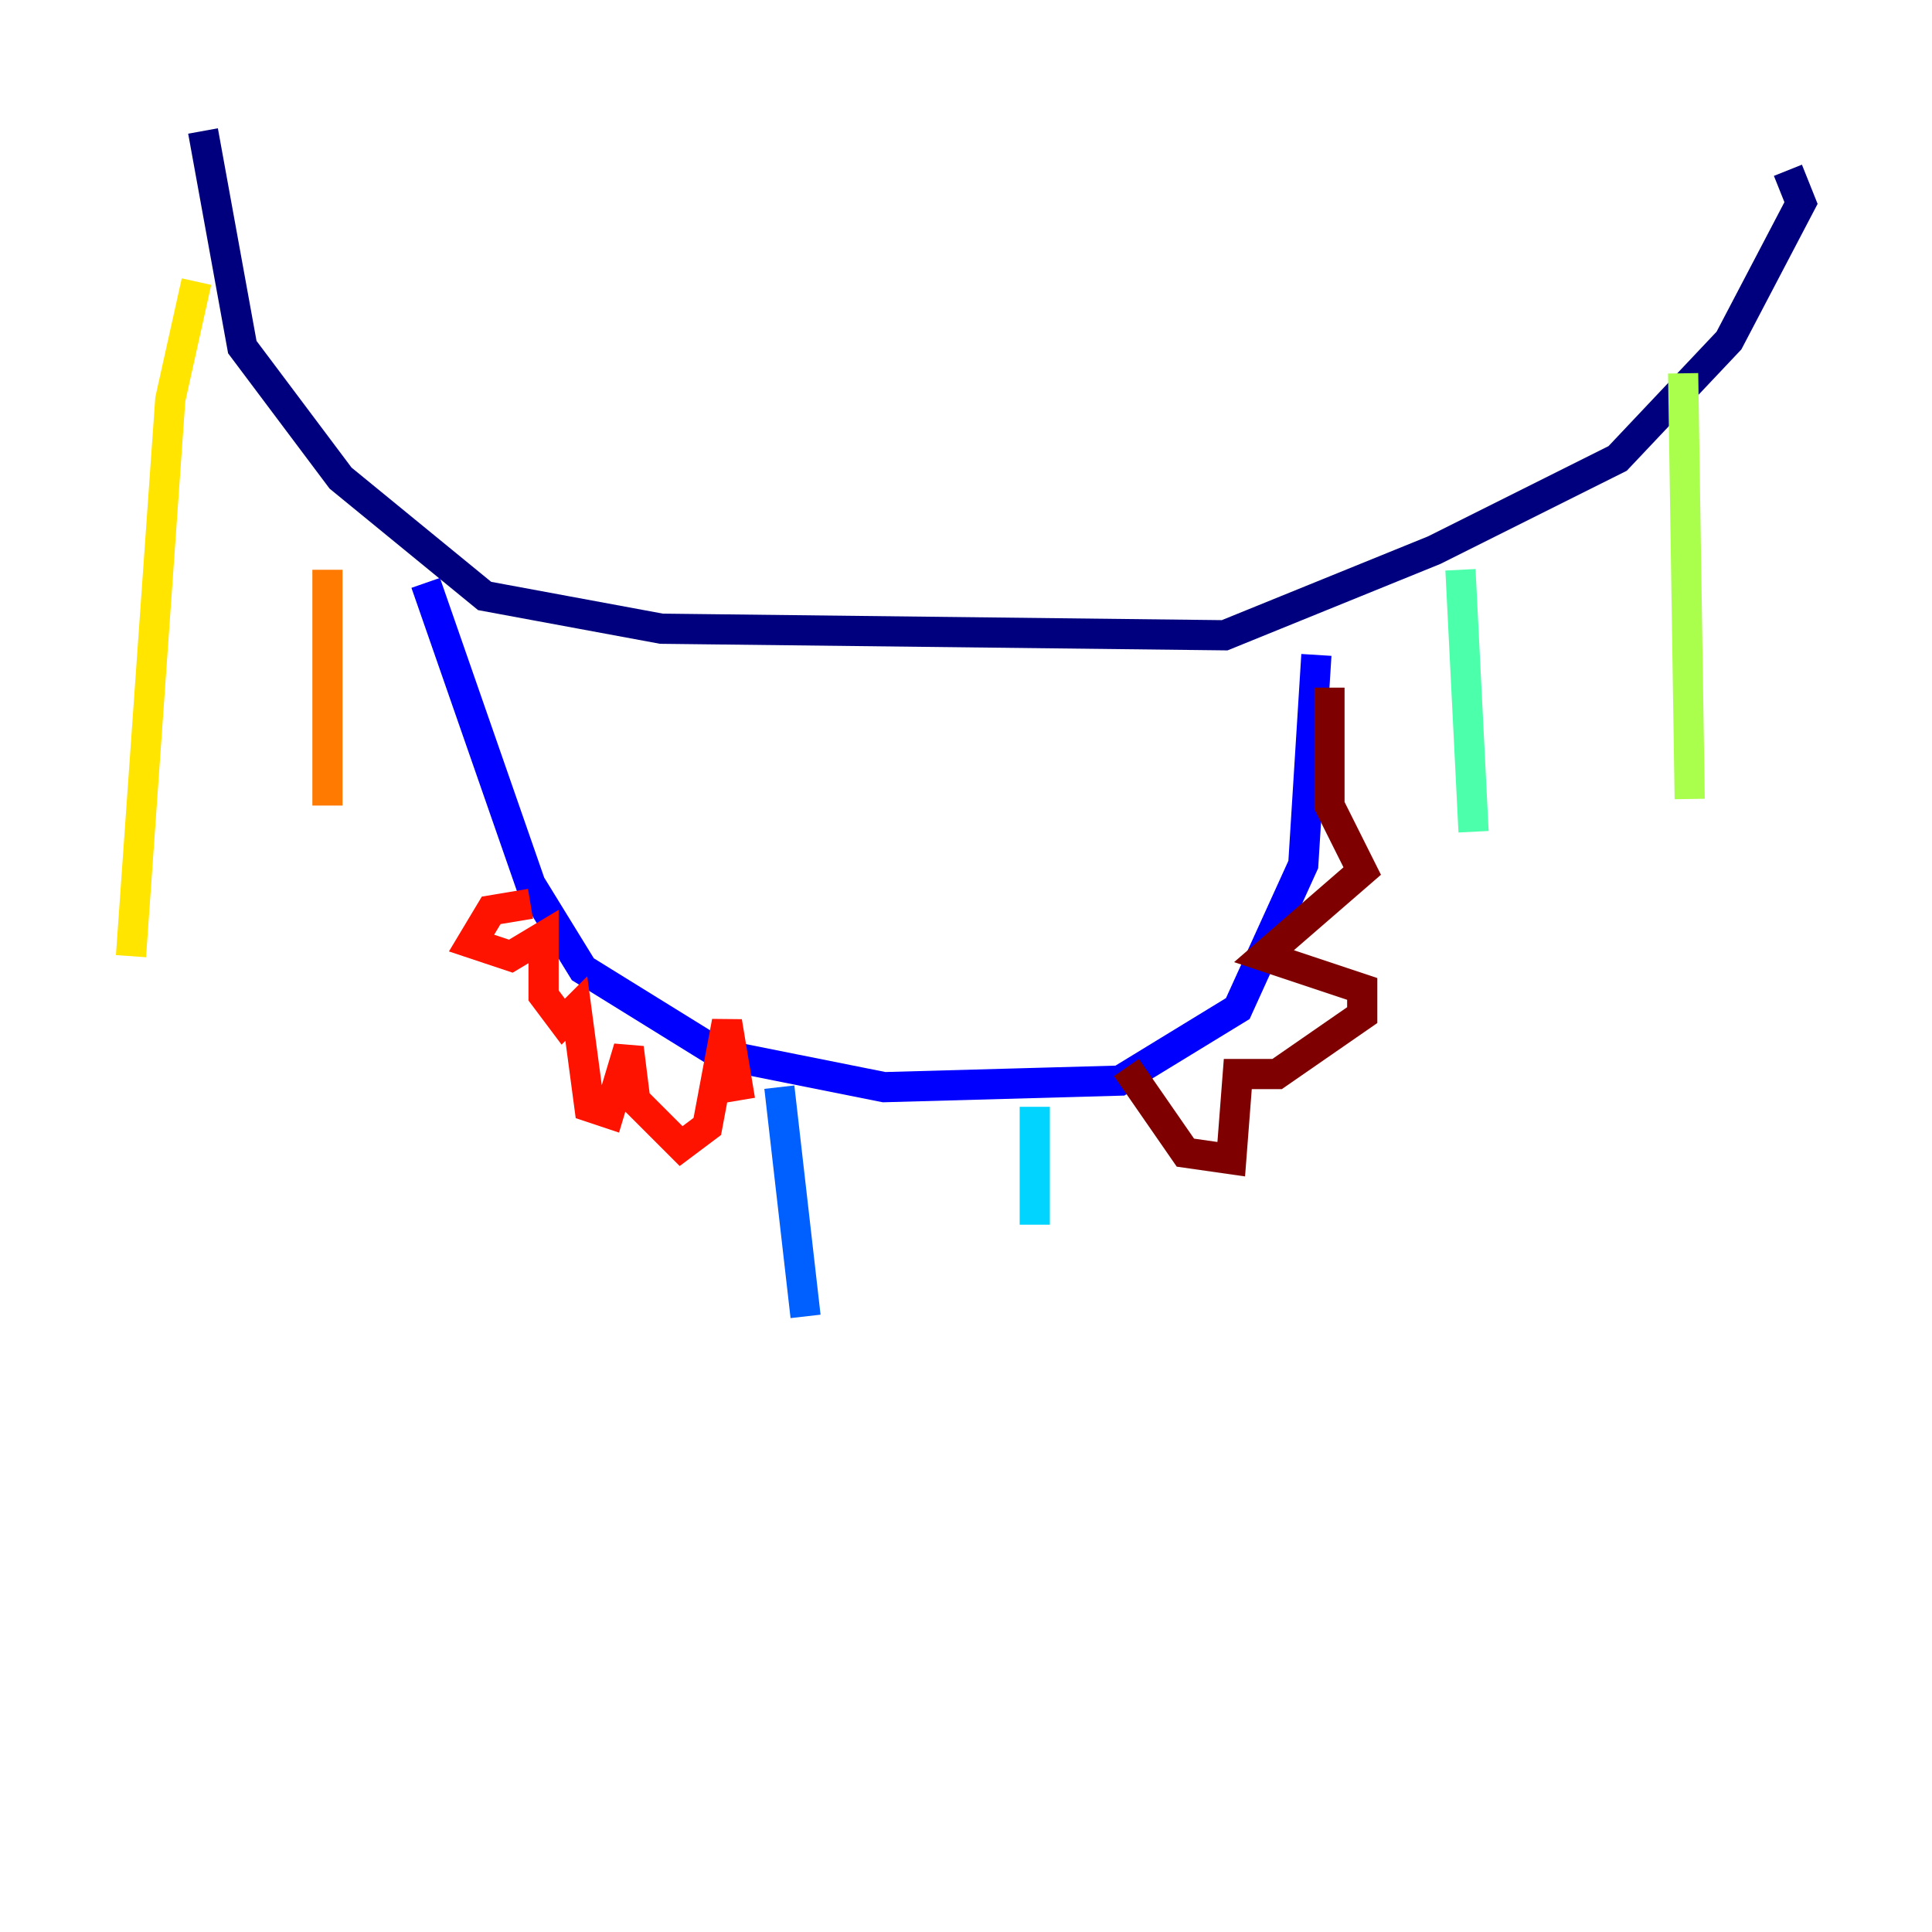 <?xml version="1.0" encoding="utf-8" ?>
<svg baseProfile="tiny" height="128" version="1.2" viewBox="0,0,128,128" width="128" xmlns="http://www.w3.org/2000/svg" xmlns:ev="http://www.w3.org/2001/xml-events" xmlns:xlink="http://www.w3.org/1999/xlink"><defs /><polyline fill="none" points="13.451,8.678 16.054,22.997 22.563,31.675 32.108,39.485 43.824,41.654 81.139,42.088 95.024,36.447 107.173,30.373 114.549,22.563 119.322,13.451 118.454,11.281" stroke="#00007f" stroke-width="2" /><polyline fill="none" points="28.203,38.617 35.146,58.576 38.617,64.217 47.729,69.858 58.576,72.027 74.197,71.593 82.007,66.82 86.346,57.275 87.214,43.39" stroke="#0000fe" stroke-width="2" /><polyline fill="none" points="51.634,72.027 53.37,87.214" stroke="#0060ff" stroke-width="2" /><polyline fill="none" points="68.556,73.329 68.556,81.139" stroke="#00d4ff" stroke-width="2" /><polyline fill="none" points="96.759,37.749 97.627,55.105" stroke="#4cffaa" stroke-width="2" /><polyline fill="none" points="111.512,24.732 111.946,52.936" stroke="#aaff4c" stroke-width="2" /><polyline fill="none" points="13.017,18.658 11.281,26.468 8.678,63.349" stroke="#ffe500" stroke-width="2" /><polyline fill="none" points="21.695,37.749 21.695,53.37" stroke="#ff7a00" stroke-width="2" /><polyline fill="none" points="35.146,59.878 32.542,60.312 31.241,62.481 33.844,63.349 36.014,62.047 36.014,65.953 37.315,67.688 38.183,66.82 39.051,73.329 40.352,73.763 41.654,69.424 42.088,72.895 45.125,75.932 46.861,74.63 48.163,67.688 49.031,72.895" stroke="#fe1200" stroke-width="2" /><polyline fill="none" points="74.63,70.725 78.536,76.366 81.573,76.8 82.007,71.159 84.61,71.159 90.251,67.254 90.251,65.519 83.742,63.349 90.251,57.709 88.081,53.37 88.081,45.559" stroke="#7f0000" stroke-width="2" /></svg>